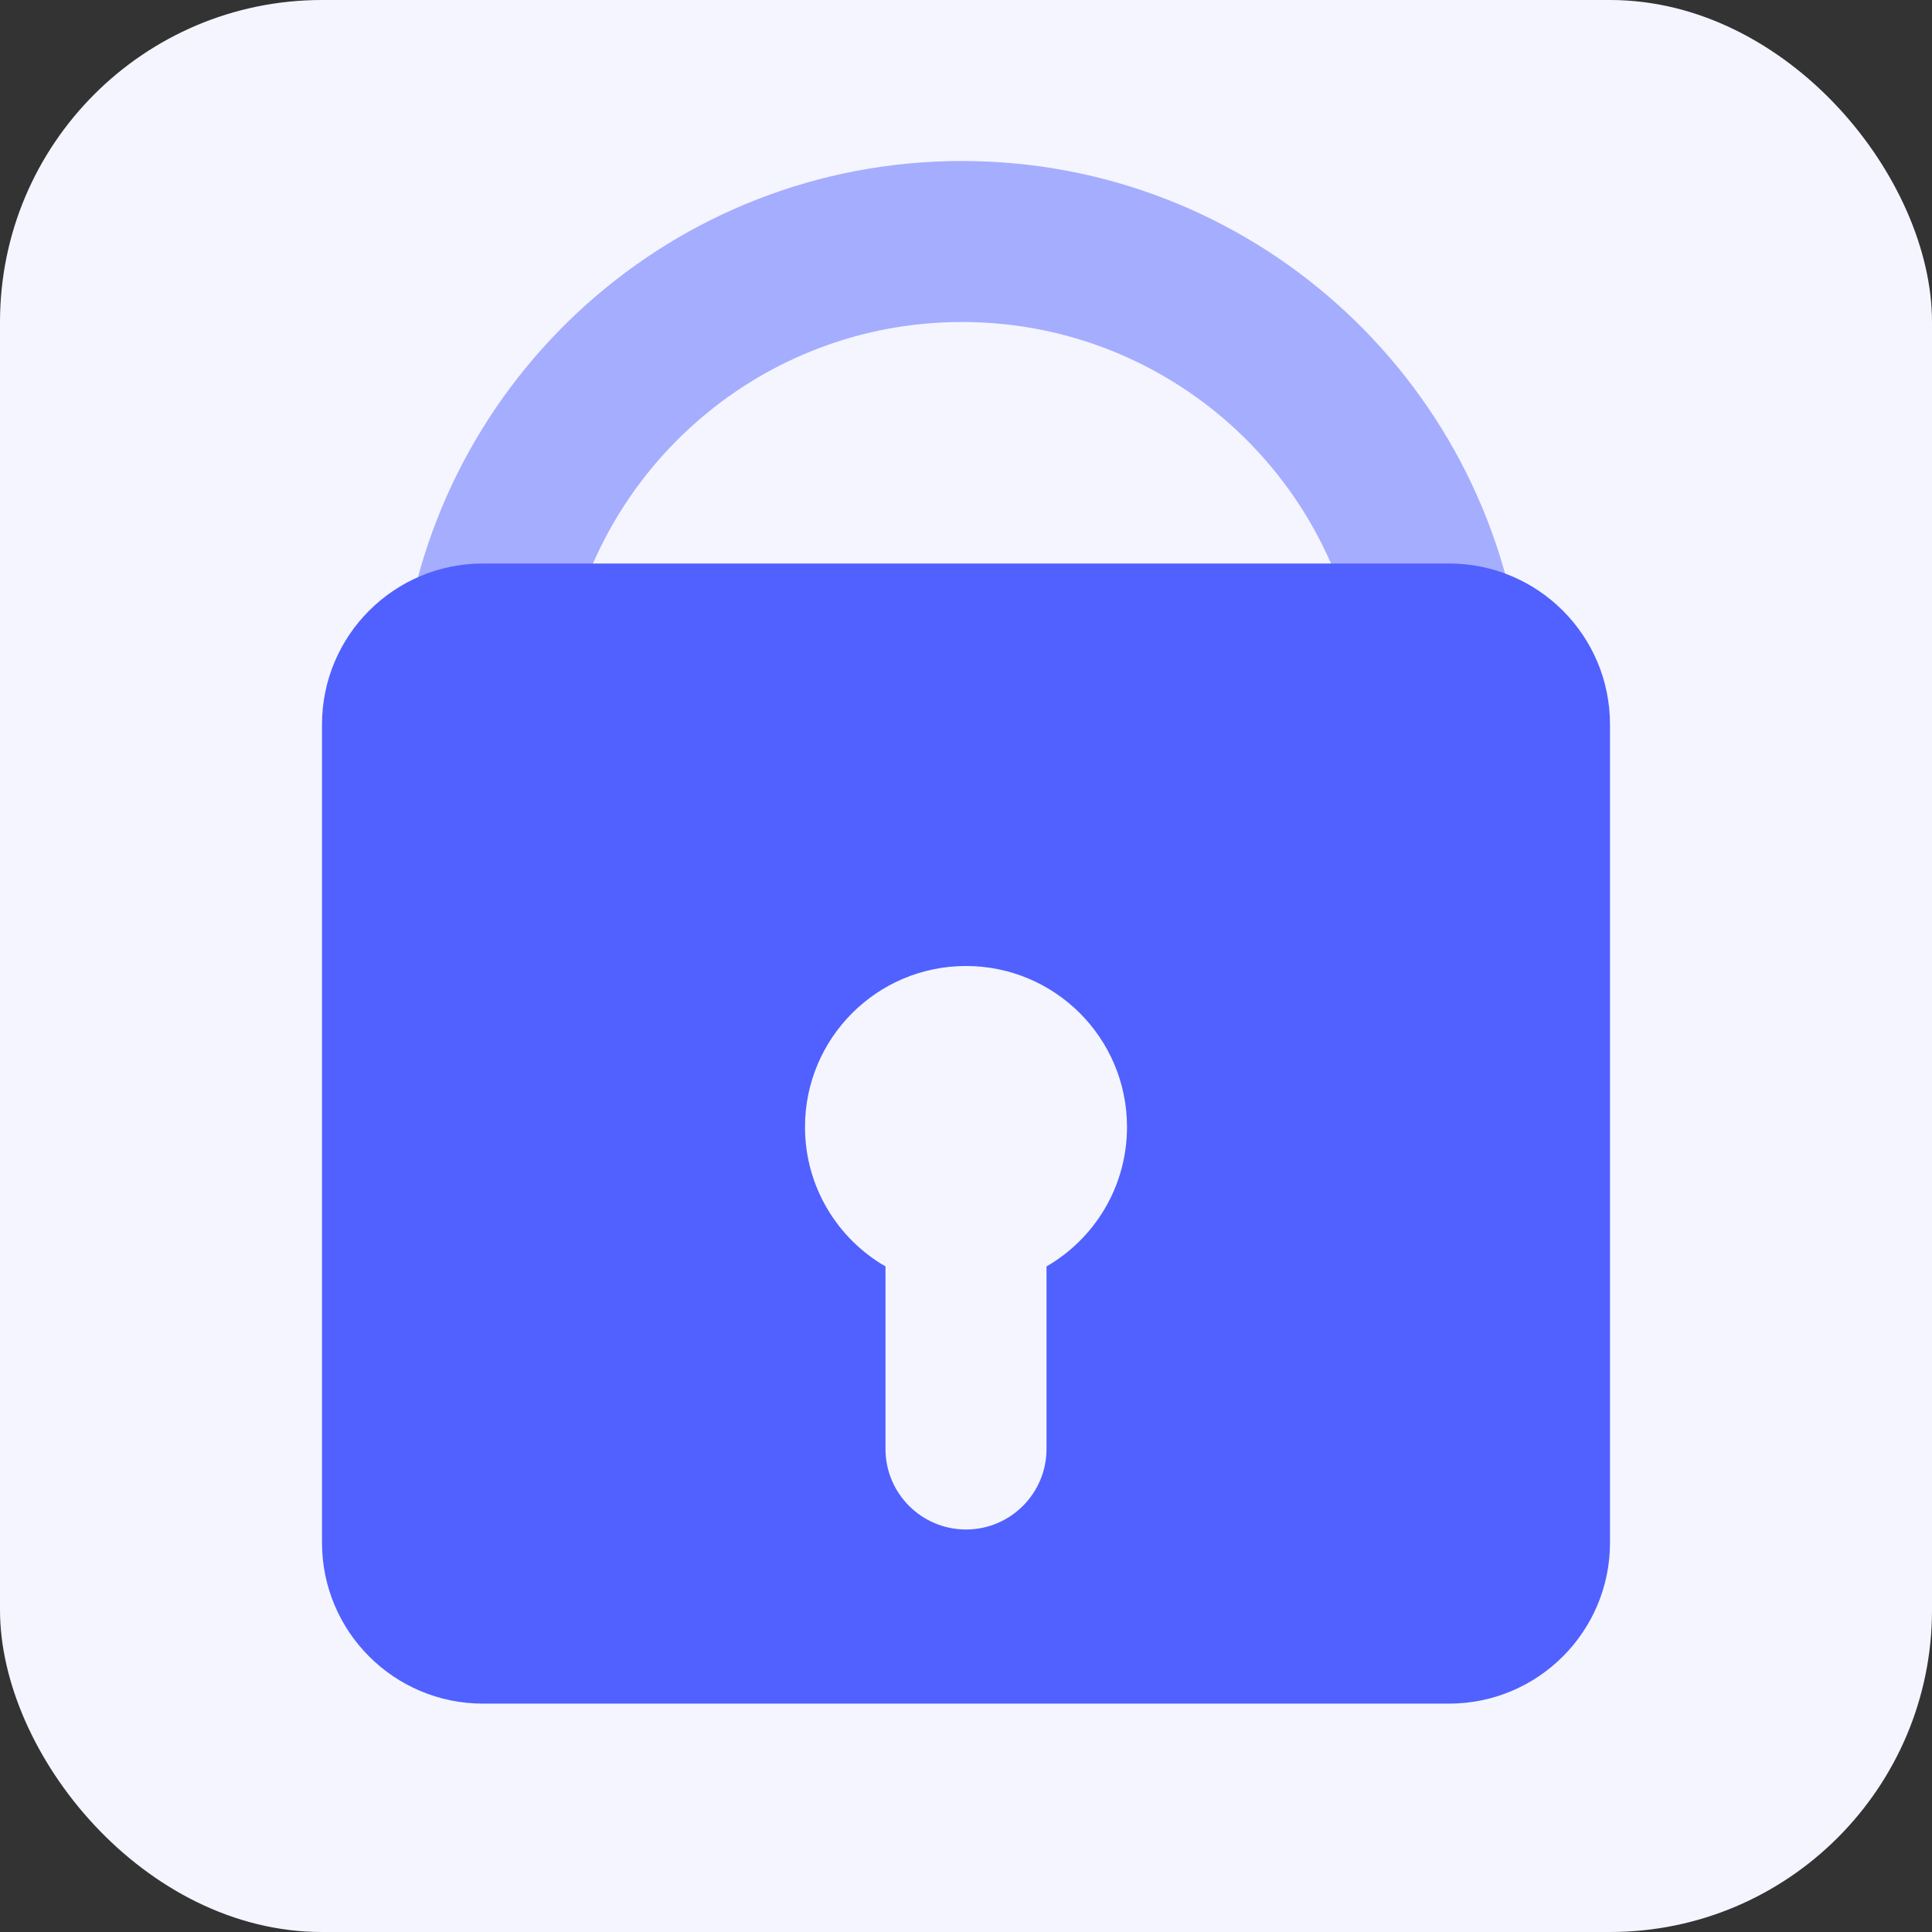 <svg width="24" height="24" viewBox="0 0 24 24" fill="none" xmlns="http://www.w3.org/2000/svg">
<rect x="0" y="0" width="24" height="24" fill="#333333" stroke="none"/>
<rect width="24" height="24" rx="4" fill="#F4F5FF"/>
<path fill-rule="evenodd" clip-rule="evenodd" d="M11.95 4C9.474 4 7.418 5.8 7.02 8.163H5C5.414 4.692 8.368 2 11.95 2C15.533 2 18.487 4.692 18.901 8.163L18.871 8.163H16.881C16.482 5.8 14.427 4 11.95 4Z" fill="#A5ADFF"/>
<path fill-rule="evenodd" clip-rule="evenodd" d="M4 9C4 7.895 4.895 7 6 7H18C19.105 7 20 7.895 20 9V19.163C20 20.268 19.105 21.163 18 21.163H6C4.895 21.163 4 20.268 4 19.163V9ZM13 15.732C13.598 15.387 14 14.74 14 14C14 12.895 13.105 12 12 12C10.895 12 10 12.895 10 14C10 14.74 10.402 15.387 11 15.732V18C11 18.552 11.448 19 12 19C12.552 19 13 18.552 13 18V15.732Z" fill="#5061FF"/>
</svg>
